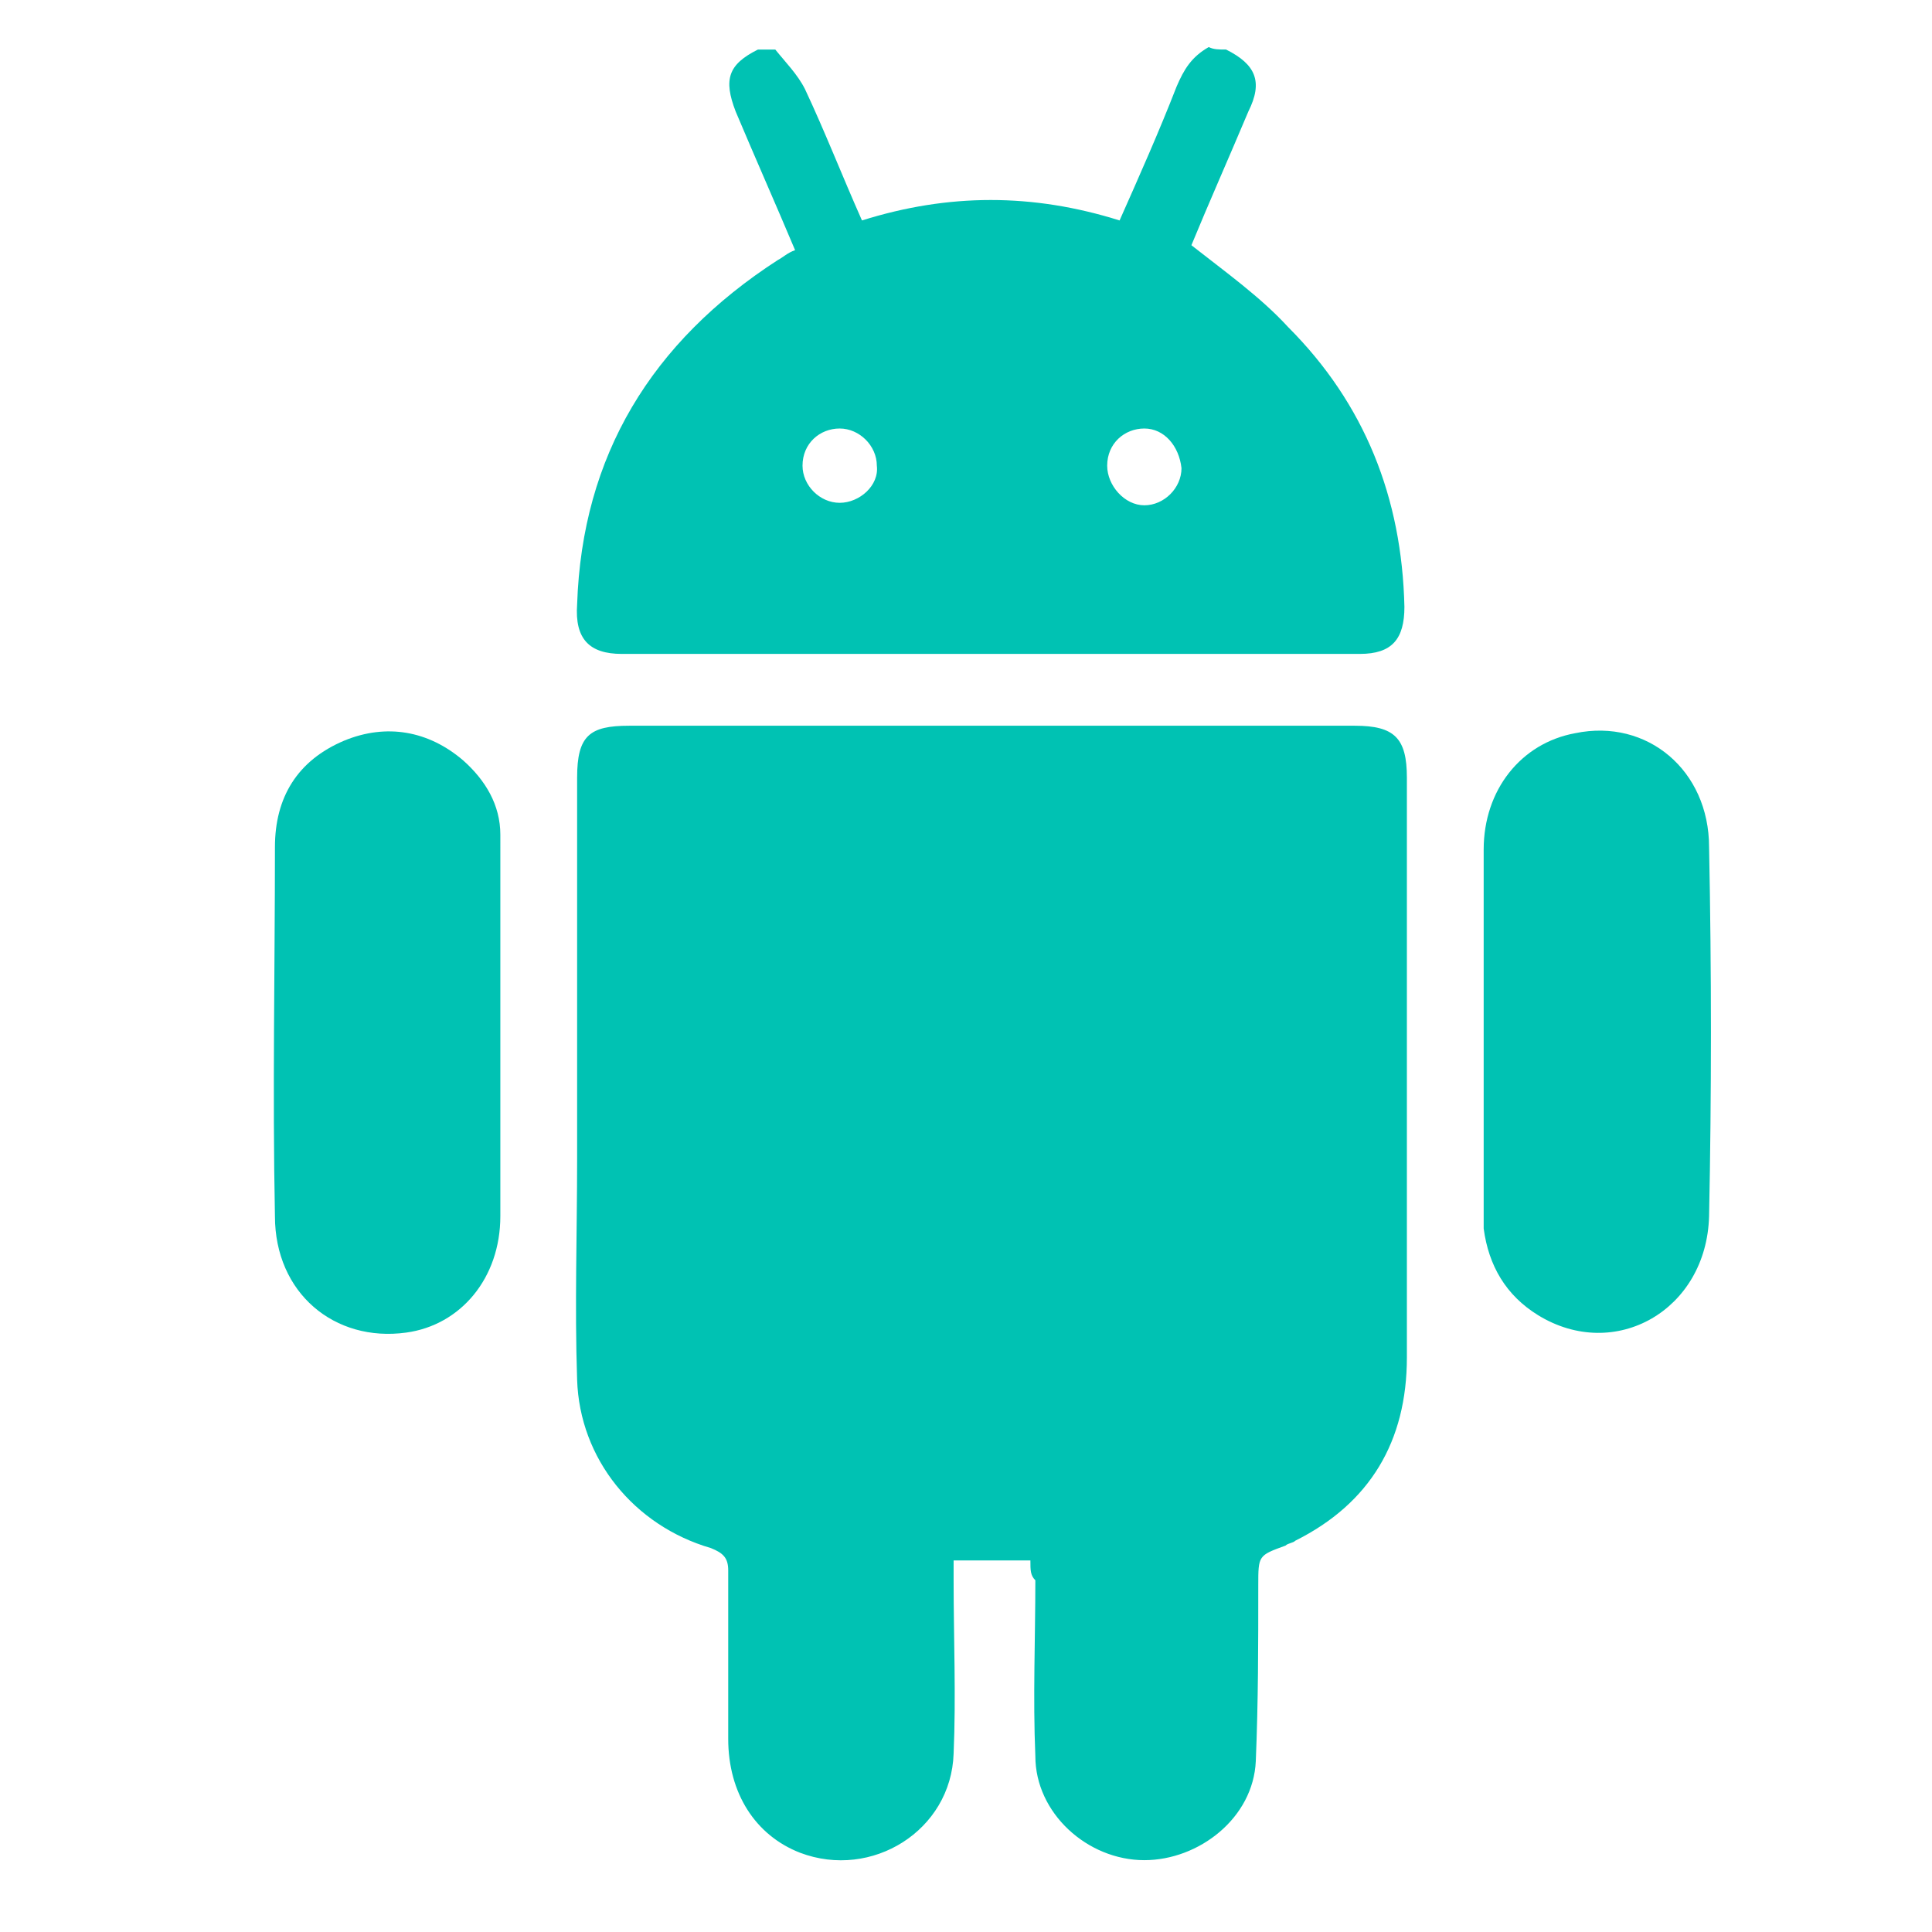 <?xml version="1.0" encoding="utf-8"?>
<!-- Generator: Adobe Illustrator 21.0.0, SVG Export Plug-In . SVG Version: 6.00 Build 0)  -->
<svg version="1.1" id="Layer_1" xmlns="http://www.w3.org/2000/svg" xmlns:xlink="http://www.w3.org/1999/xlink" x="0px" y="0px"
	 viewBox="0 0 78 78" style="enable-background:new 0 0 78 78;" xml:space="preserve">
<style type="text/css">
	.st0{fill:#00C2B3;}
</style>
<g>
	<path class="st0" d="M49.5,2c1.2,0.6,1.5,1.3,0.9,2.5c-0.8,1.9-1.6,3.7-2.3,5.4c1.4,1.1,2.8,2.1,3.9,3.3c3.1,3.1,4.6,6.9,4.7,11.3
		c0,1.3-0.5,1.9-1.8,1.9c-9.9,0-19.9,0-29.8,0c-1.3,0-1.9-0.6-1.8-2c0.2-6,3-10.6,8.1-13.9c0.2-0.1,0.4-0.3,0.7-0.4
		c-0.8-1.9-1.6-3.7-2.4-5.6c-0.5-1.3-0.3-1.9,0.9-2.5c0.2,0,0.5,0,0.7,0c0.4,0.5,0.9,1,1.2,1.6c0.8,1.7,1.5,3.5,2.3,5.3
		c3.5-1.1,6.9-1.1,10.4,0c0.8-1.8,1.6-3.6,2.3-5.4c0.3-0.7,0.6-1.2,1.3-1.6C49,2,49.2,2,49.5,2z M32.4,18.8c0,0.8,0.7,1.5,1.5,1.5
		c0.8,0,1.6-0.7,1.5-1.5c0-0.8-0.7-1.5-1.5-1.5C33.1,17.3,32.4,17.9,32.4,18.8z M46.2,17.3c-0.8,0-1.5,0.6-1.5,1.5
		c0,0.8,0.7,1.6,1.5,1.6c0.8,0,1.5-0.7,1.5-1.5C47.6,18,47,17.3,46.2,17.3z"/>
	<path class="st0" d="M41.6,63c-1.1,0-2,0-3.1,0c0,0.3,0,0.5,0,0.8c0,2.3,0.1,4.7,0,7c-0.1,3.1-3.3,5.1-6.2,4
		c-1.8-0.7-2.9-2.4-2.9-4.6c0-2.3,0-4.5,0-6.8c0-0.5-0.2-0.7-0.7-0.9c-3.1-0.9-5.3-3.6-5.4-6.8c-0.1-3,0-5.9,0-8.9
		c0-5.1,0-10.2,0-15.4c0-1.7,0.5-2.1,2.1-2.1c9.8,0,19.5,0,29.3,0c1.6,0,2.1,0.5,2.1,2.1c0,7.8,0,15.6,0,23.4c0,3.4-1.5,5.9-4.5,7.4
		c-0.1,0.1-0.3,0.1-0.4,0.2c-1.1,0.4-1.1,0.4-1.1,1.6c0,2.4,0,4.7-0.1,7.1c-0.1,2.3-2.3,4-4.5,4c-2.3,0-4.4-1.9-4.4-4.2
		c-0.1-2.4,0-4.7,0-7.1C41.6,63.6,41.6,63.4,41.6,63z"/>
	<path class="st0" d="M20.2,41.7c0,2.5,0,4.9,0,7.4c0,2.5-1.6,4.4-3.8,4.7c-2.9,0.4-5.3-1.6-5.3-4.7c-0.1-5,0-10,0-14.9
		c0-2,0.9-3.5,2.8-4.3c1.7-0.7,3.4-0.4,4.8,0.8c0.9,0.8,1.5,1.8,1.5,3C20.2,36.3,20.2,39,20.2,41.7C20.2,41.7,20.2,41.7,20.2,41.7z"
		/>
	<path class="st0" d="M59.9,41.7c0-2.5,0-5,0-7.4c0-2.4,1.5-4.3,3.7-4.7c2.9-0.6,5.4,1.5,5.4,4.6c0.1,5,0.1,10,0,14.9
		c-0.1,3.8-3.8,5.9-6.9,4c-1.3-0.8-2-2-2.2-3.5c0-0.2,0-0.3,0-0.5C59.9,46.7,59.9,44.2,59.9,41.7z"/>
</g>
</svg>
